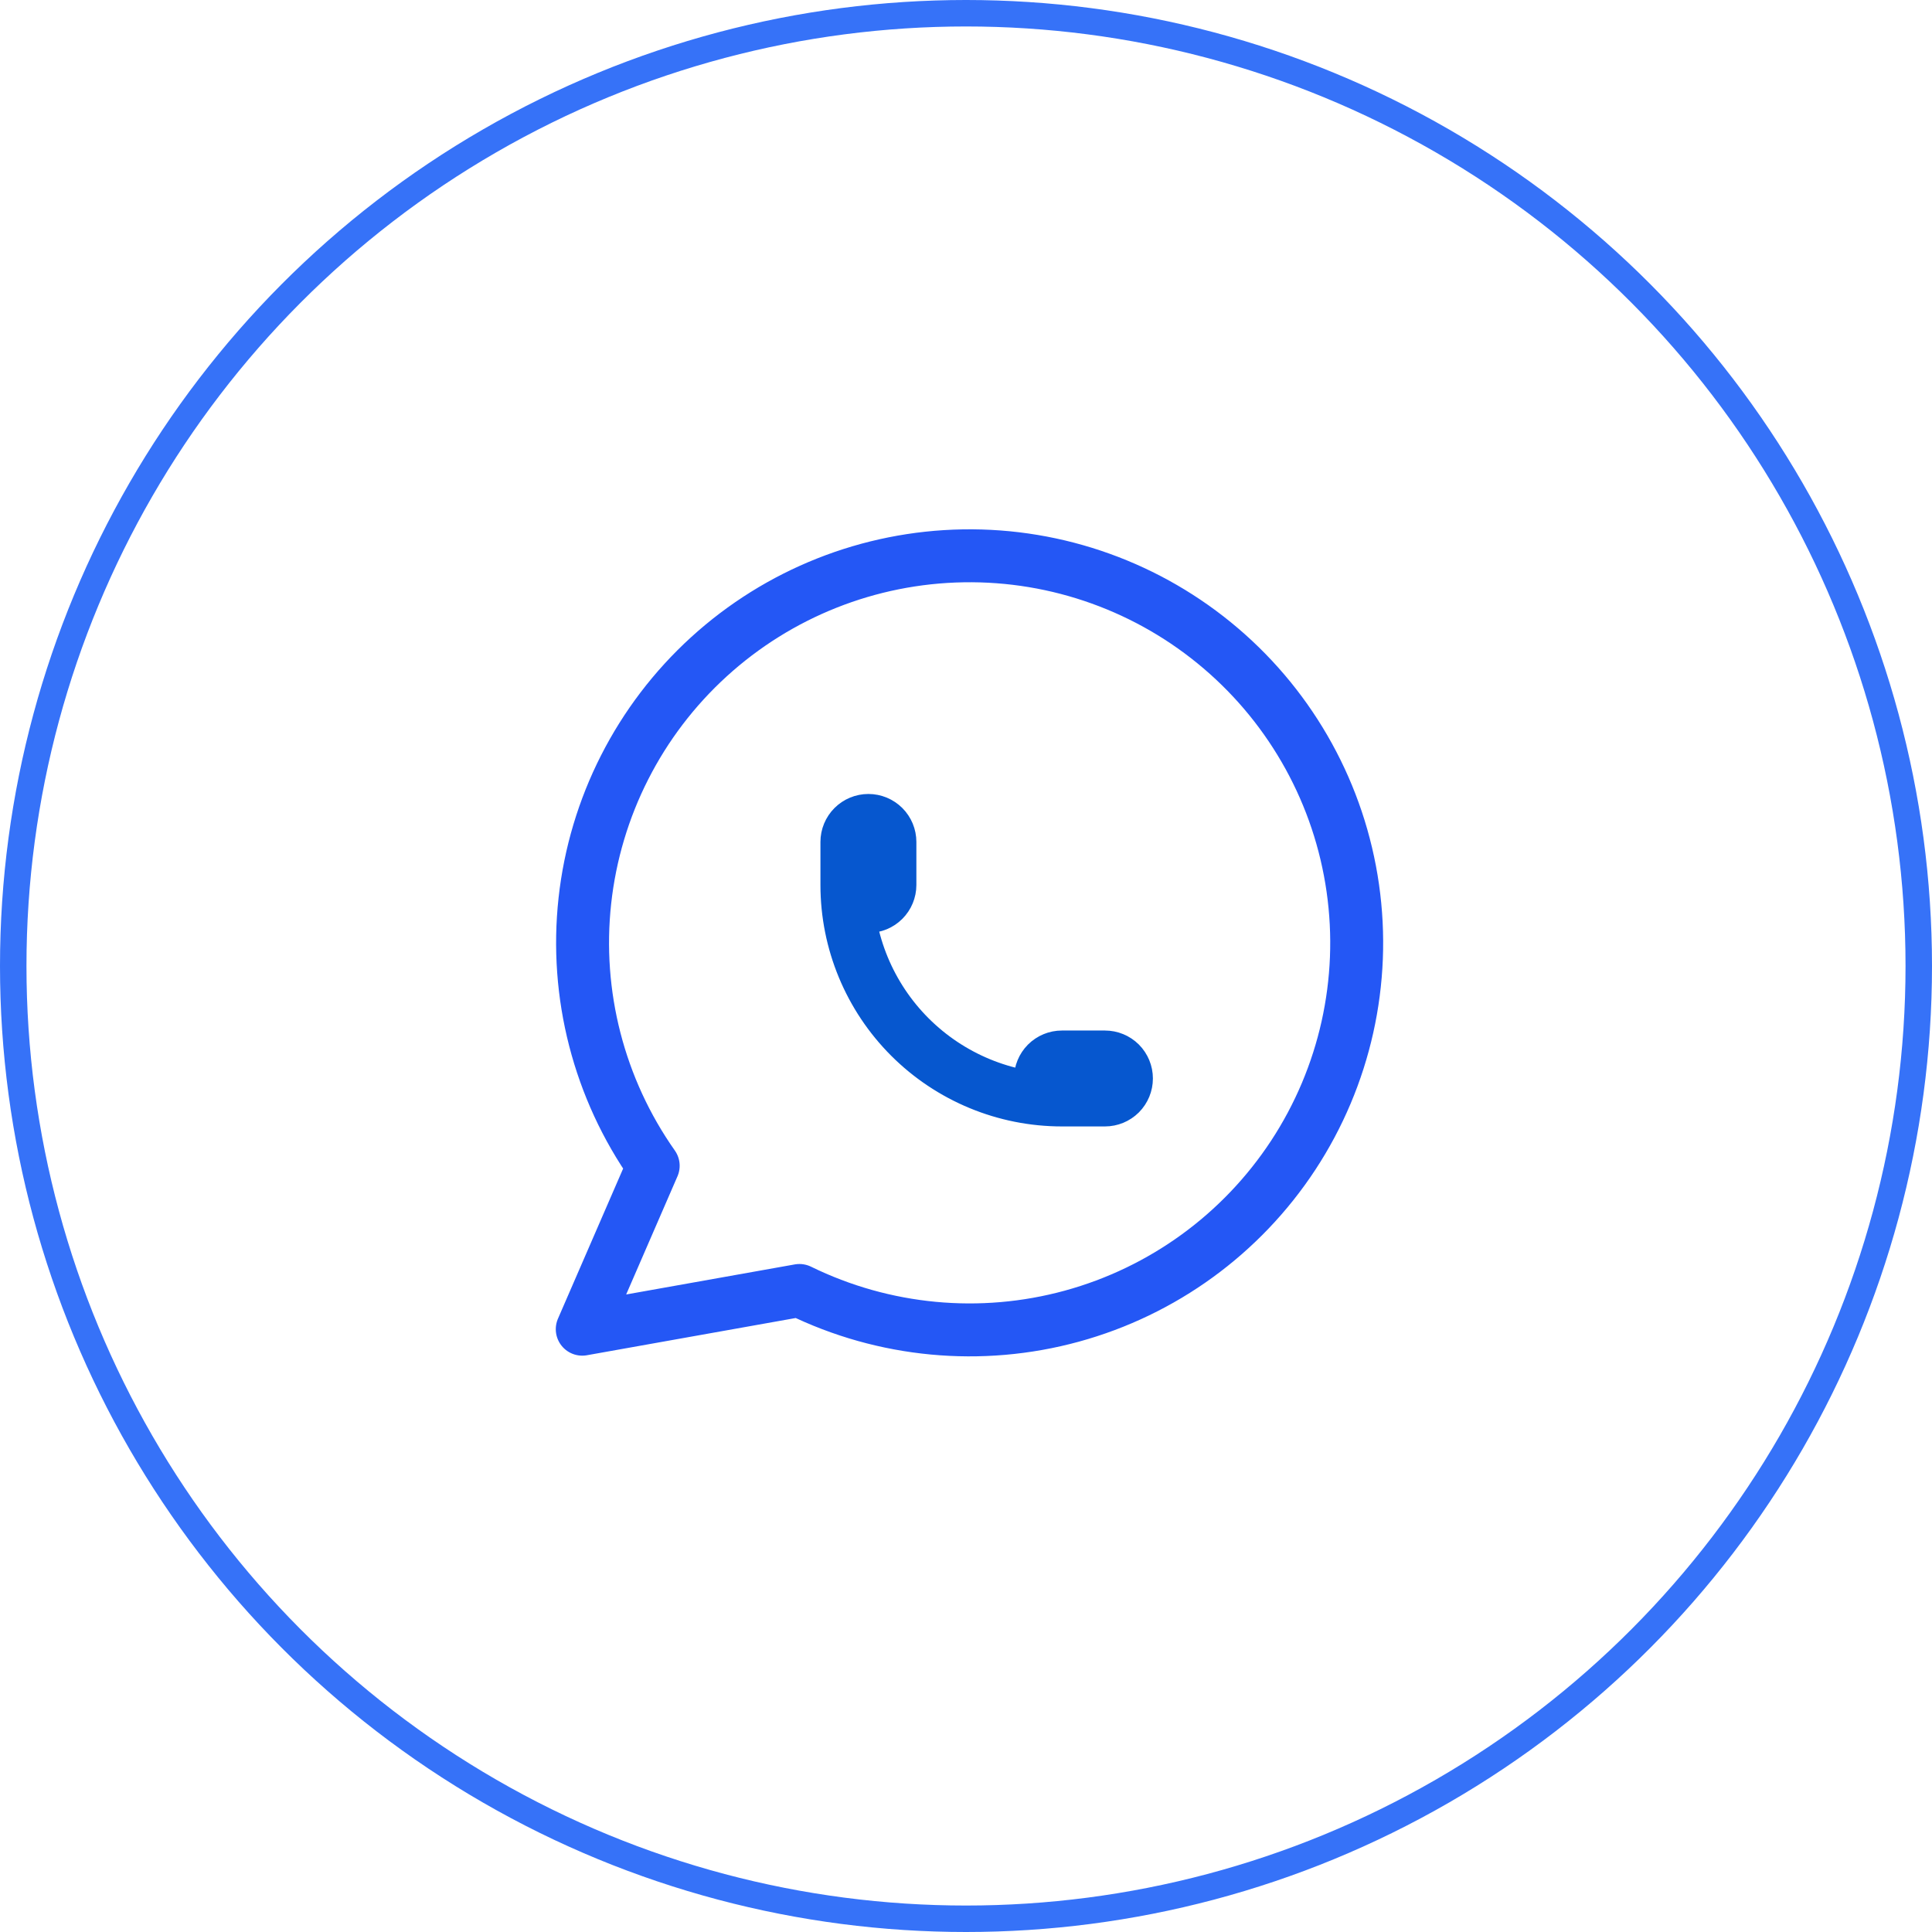 <svg width="73" height="73" viewBox="0 0 73 73" fill="none" xmlns="http://www.w3.org/2000/svg">
<circle cx="36.5" cy="36.5" r="36" stroke="#3672F8"/>
<path d="M22 50.223L24.681 44.048C22.63 41.136 21.712 37.575 22.099 34.035C22.487 30.494 24.153 27.216 26.785 24.817C29.418 22.417 32.835 21.061 36.397 21.002C39.958 20.943 43.418 22.186 46.128 24.498C48.838 26.809 50.612 30.03 51.115 33.556C51.619 37.082 50.819 40.671 48.865 43.649C46.91 46.627 43.937 48.789 40.501 49.73C37.066 50.671 33.405 50.326 30.206 48.76L22 50.223" stroke="#2457F5" stroke-width="2" stroke-linecap="round" stroke-linejoin="round"/>
<path d="M32 33.438C32 33.653 32.086 33.86 32.238 34.012C32.39 34.164 32.597 34.25 32.812 34.25C33.028 34.25 33.235 34.164 33.387 34.012C33.539 33.86 33.625 33.653 33.625 33.438V31.812C33.625 31.597 33.539 31.39 33.387 31.238C33.235 31.086 33.028 31 32.812 31C32.597 31 32.39 31.086 32.238 31.238C32.086 31.39 32 31.597 32 31.812V33.438ZM32 33.438C32 35.592 32.856 37.659 34.38 39.183C35.904 40.706 37.97 41.562 40.125 41.562H41.75C41.965 41.562 42.172 41.477 42.325 41.325C42.477 41.172 42.562 40.965 42.562 40.75C42.562 40.535 42.477 40.328 42.325 40.175C42.172 40.023 41.965 39.938 41.75 39.938H40.125C39.91 39.938 39.703 40.023 39.55 40.175C39.398 40.328 39.312 40.535 39.312 40.75C39.312 40.965 39.398 41.172 39.55 41.325C39.703 41.477 39.91 41.562 40.125 41.562" stroke="#0657CF" stroke-width="2" stroke-linecap="round" stroke-linejoin="round"/>
</svg>
